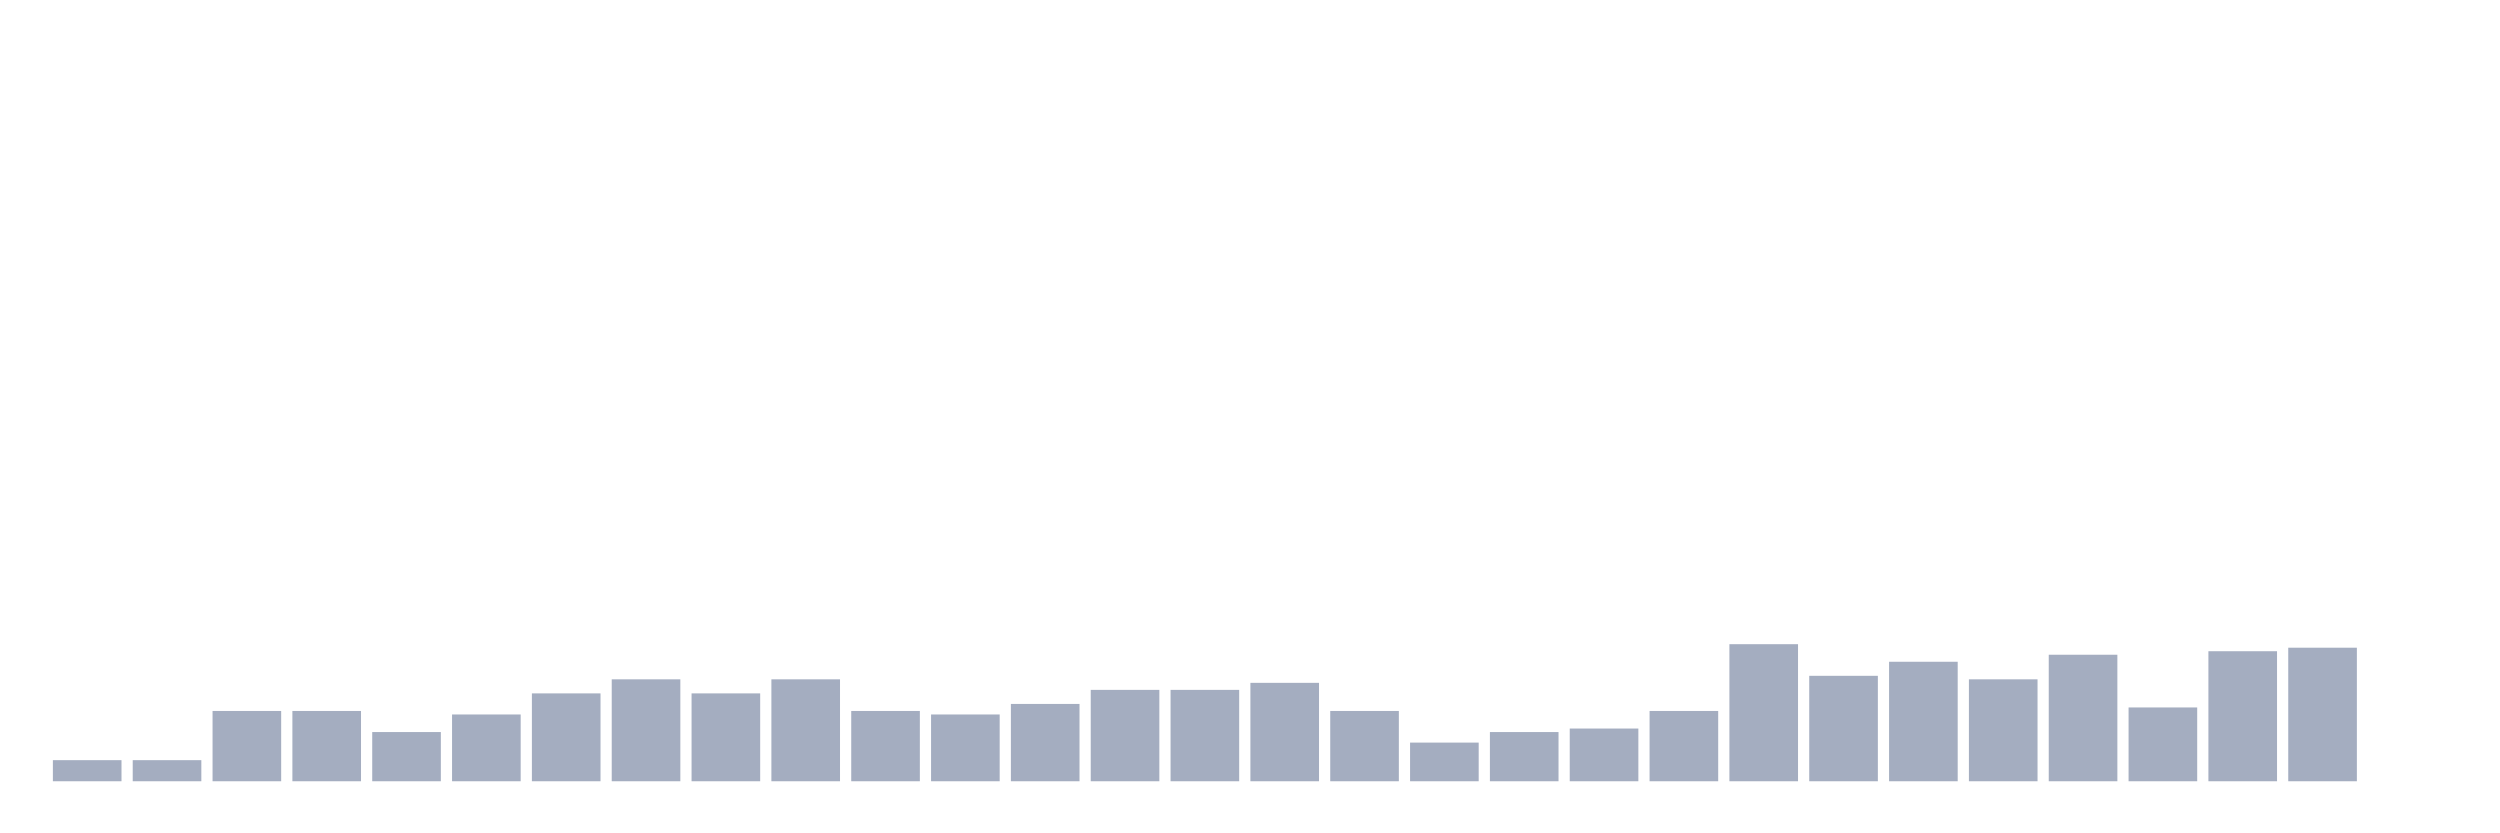 <svg xmlns="http://www.w3.org/2000/svg" viewBox="0 0 480 160"><g transform="translate(10,10)"><rect class="bar" x="0.153" width="13.175" y="135.951" height="4.049" fill="rgb(164,173,192)"></rect><rect class="bar" x="15.482" width="13.175" y="135.951" height="4.049" fill="rgb(164,173,192)"></rect><rect class="bar" x="30.81" width="13.175" y="126.505" height="13.495" fill="rgb(164,173,192)"></rect><rect class="bar" x="46.138" width="13.175" y="126.505" height="13.495" fill="rgb(164,173,192)"></rect><rect class="bar" x="61.466" width="13.175" y="130.553" height="9.447" fill="rgb(164,173,192)"></rect><rect class="bar" x="76.794" width="13.175" y="127.179" height="12.821" fill="rgb(164,173,192)"></rect><rect class="bar" x="92.123" width="13.175" y="123.131" height="16.869" fill="rgb(164,173,192)"></rect><rect class="bar" x="107.451" width="13.175" y="120.432" height="19.568" fill="rgb(164,173,192)"></rect><rect class="bar" x="122.779" width="13.175" y="123.131" height="16.869" fill="rgb(164,173,192)"></rect><rect class="bar" x="138.107" width="13.175" y="120.432" height="19.568" fill="rgb(164,173,192)"></rect><rect class="bar" x="153.436" width="13.175" y="126.505" height="13.495" fill="rgb(164,173,192)"></rect><rect class="bar" x="168.764" width="13.175" y="127.179" height="12.821" fill="rgb(164,173,192)"></rect><rect class="bar" x="184.092" width="13.175" y="125.155" height="14.845" fill="rgb(164,173,192)"></rect><rect class="bar" x="199.42" width="13.175" y="122.456" height="17.544" fill="rgb(164,173,192)"></rect><rect class="bar" x="214.748" width="13.175" y="122.456" height="17.544" fill="rgb(164,173,192)"></rect><rect class="bar" x="230.077" width="13.175" y="121.107" height="18.893" fill="rgb(164,173,192)"></rect><rect class="bar" x="245.405" width="13.175" y="126.505" height="13.495" fill="rgb(164,173,192)"></rect><rect class="bar" x="260.733" width="13.175" y="132.578" height="7.422" fill="rgb(164,173,192)"></rect><rect class="bar" x="276.061" width="13.175" y="130.553" height="9.447" fill="rgb(164,173,192)"></rect><rect class="bar" x="291.39" width="13.175" y="129.879" height="10.121" fill="rgb(164,173,192)"></rect><rect class="bar" x="306.718" width="13.175" y="126.505" height="13.495" fill="rgb(164,173,192)"></rect><rect class="bar" x="322.046" width="13.175" y="113.684" height="26.316" fill="rgb(164,173,192)"></rect><rect class="bar" x="337.374" width="13.175" y="119.757" height="20.243" fill="rgb(164,173,192)"></rect><rect class="bar" x="352.702" width="13.175" y="117.058" height="22.942" fill="rgb(164,173,192)"></rect><rect class="bar" x="368.031" width="13.175" y="120.432" height="19.568" fill="rgb(164,173,192)"></rect><rect class="bar" x="383.359" width="13.175" y="115.709" height="24.291" fill="rgb(164,173,192)"></rect><rect class="bar" x="398.687" width="13.175" y="125.83" height="14.17" fill="rgb(164,173,192)"></rect><rect class="bar" x="414.015" width="13.175" y="115.034" height="24.966" fill="rgb(164,173,192)"></rect><rect class="bar" x="429.344" width="13.175" y="114.359" height="25.641" fill="rgb(164,173,192)"></rect><rect class="bar" x="444.672" width="13.175" y="140" height="0" fill="rgb(164,173,192)"></rect></g></svg>
